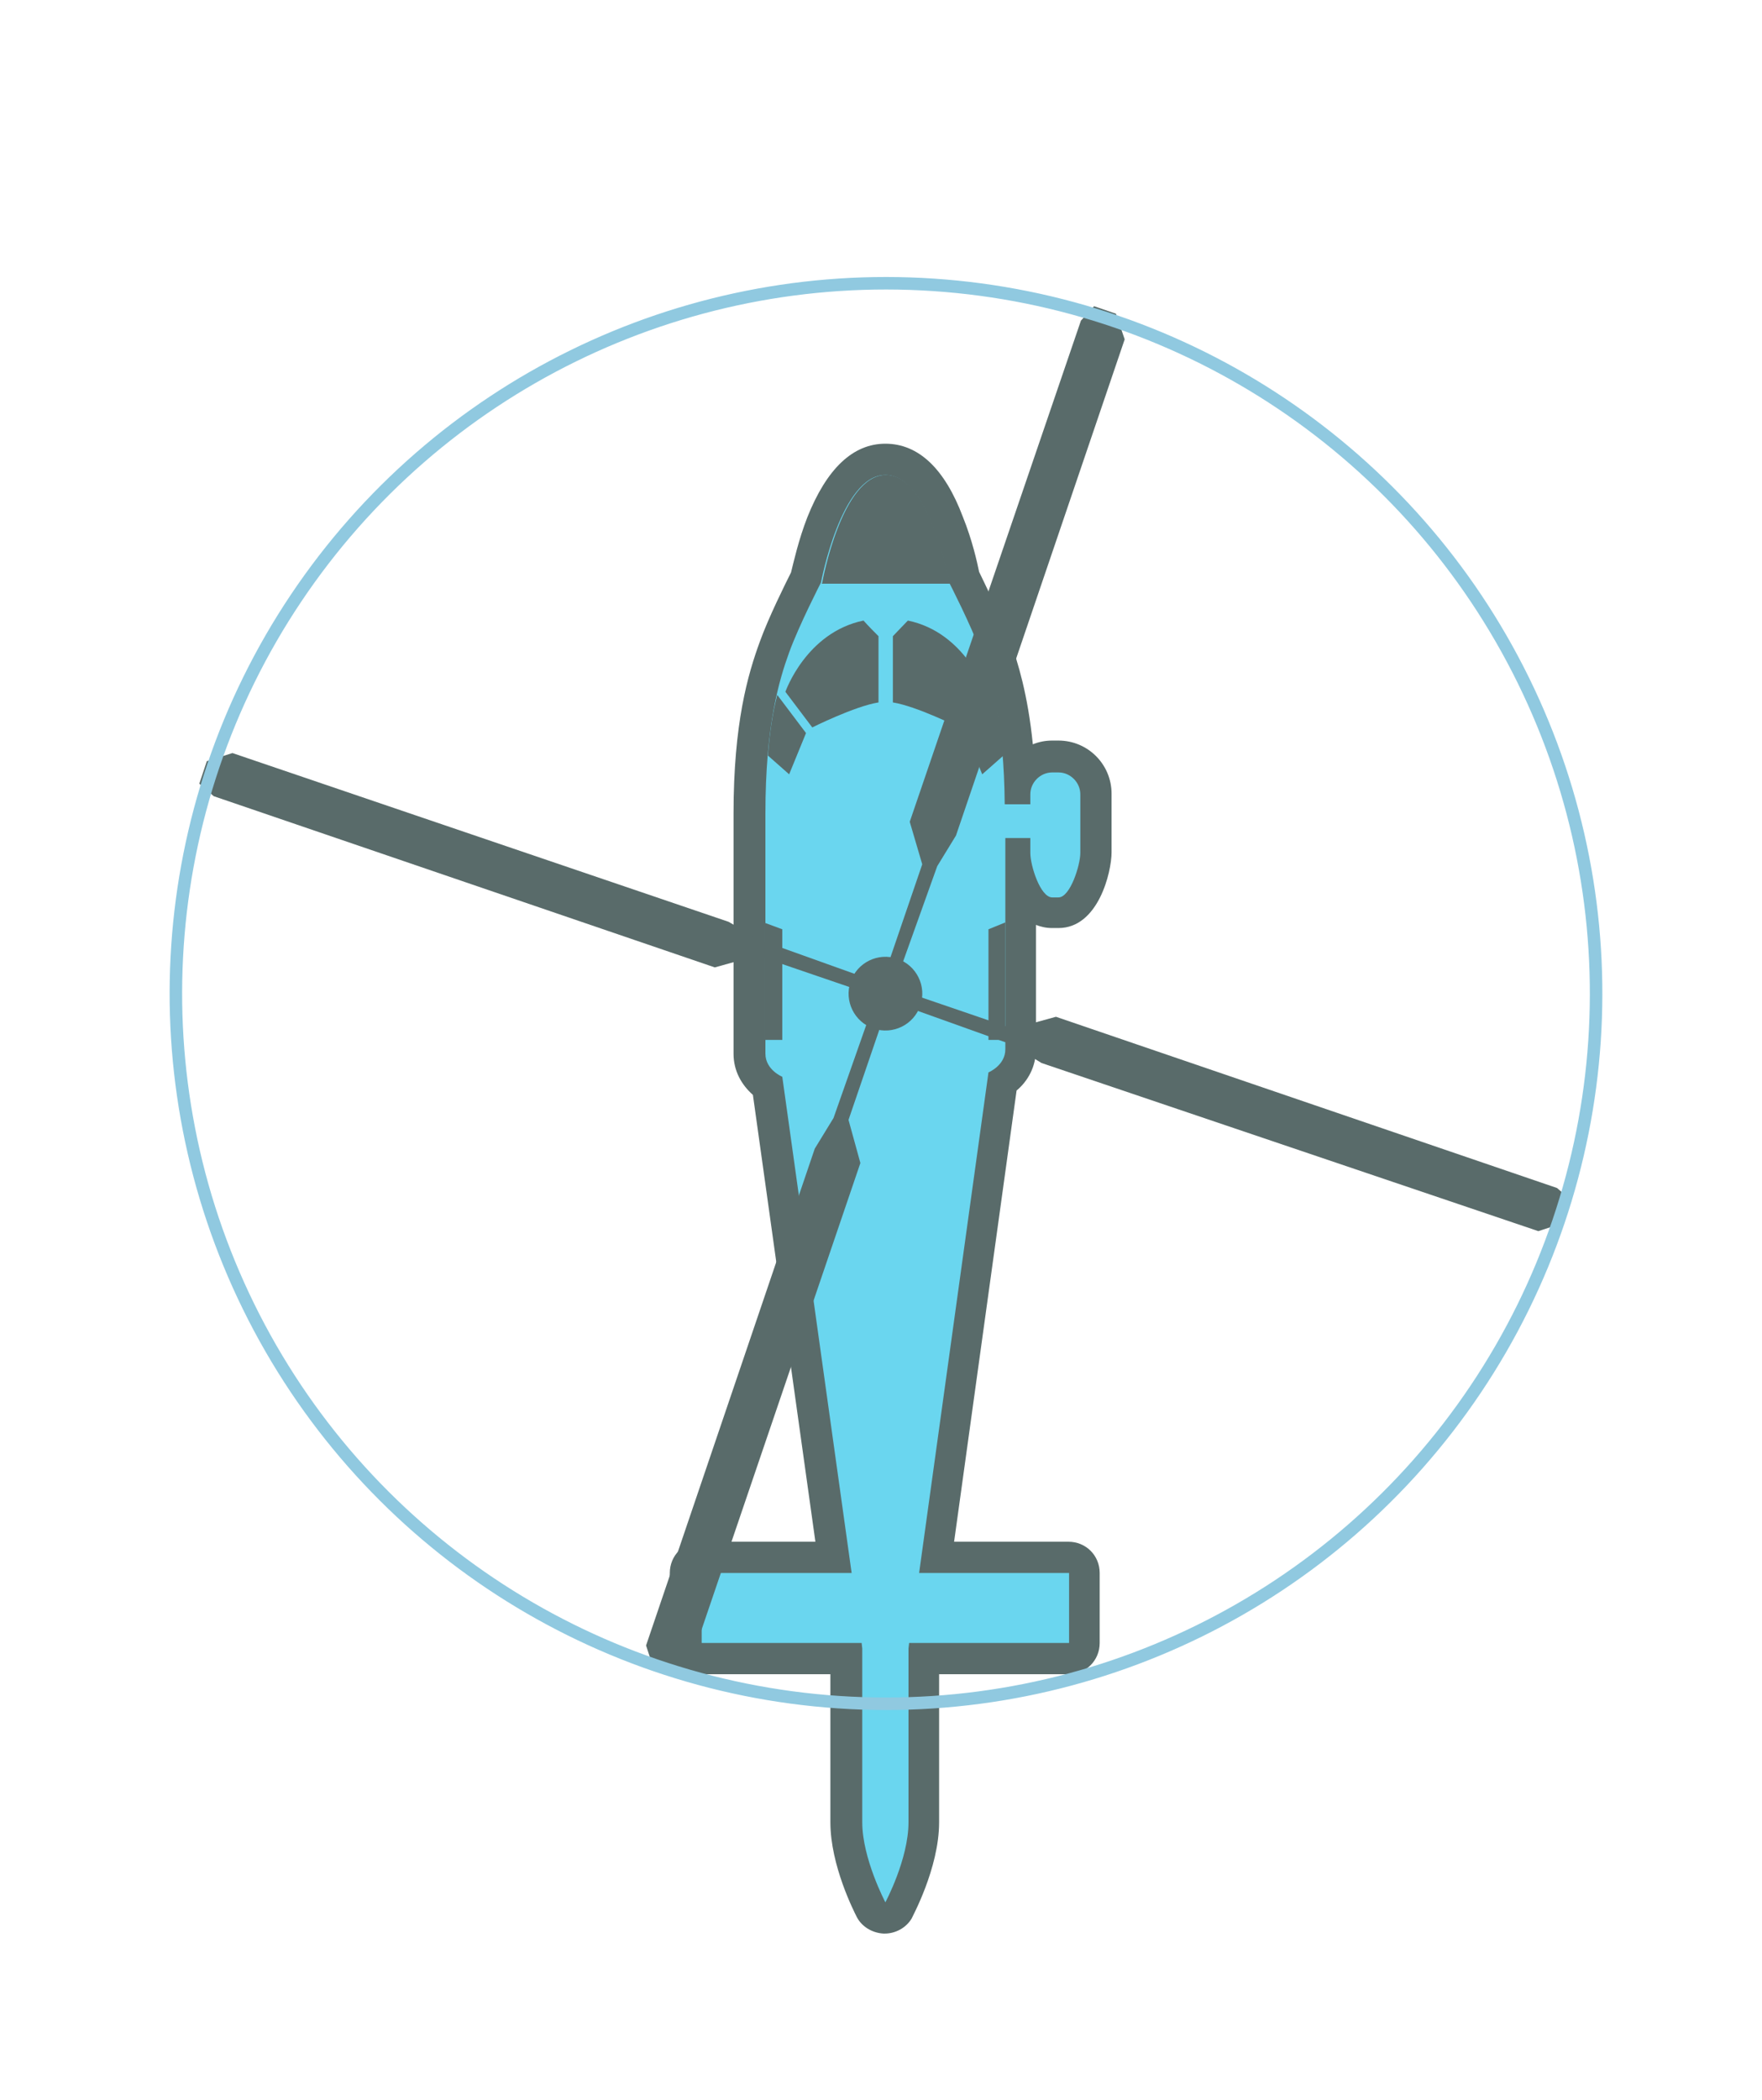 <?xml version="1.0" encoding="utf-8"?>
<!-- Generator: Adobe Illustrator 21.1.0, SVG Export Plug-In . SVG Version: 6.00 Build 0)  -->
<svg version="1.1" id="Layer_1" xmlns="http://www.w3.org/2000/svg" xmlns:xlink="http://www.w3.org/1999/xlink" x="0px" y="0px"
	 viewBox="0 0 282 336" style="enable-background:new 0 0 282 336;" xml:space="preserve">
<style type="text/css">
	.st0{fill:#6AD6EF;}
	.st1{fill:#596B6A;}
	.st2{fill:none;stroke:#90C9E0;stroke-width:2;stroke-miterlimit:10;}
</style>
<g>
	<g>
		<path class="st0" d="M141.7,306.8c-0.9,0-1.7-0.5-2.2-1.2c0-0.1-4-7.5-4-14.1v-26.2h-23.2c-1.4,0-2.5-1.1-2.5-2.5v-11.2
			c0-1.4,1.1-2.5,2.5-2.5h21.1L123,173.8c-1.4-1-2.9-2.7-2.9-5.2v-38.4c0-14.2,2.1-21.7,4-26.7c1.5-4,4.4-9.7,5.1-11.1
			c0.2-1.2,1-4.9,2.5-8.7c2.6-6.8,6-10.2,10.1-10.2c4.1,0,7.5,3.4,10.1,10.2c1.5,3.8,2.3,7.5,2.5,8.7c0.7,1.4,3.6,7.1,5.1,11.1
			c1.4,3.8,3.3,10,3.8,20.6c1-1.8,3-3,5.2-3h1c3.3,0,6,2.7,6,6v9.4c0,1.9-1.6,9.6-6,9.6h-1c-2.6,0-4.2-2.5-5.1-5v26.8
			c0,2.5-1.5,4.2-2.9,5.2l-10.6,76.1h21.2c1.4,0,2.5,1.1,2.5,2.5v11.2c0,1.4-1.1,2.5-2.5,2.5h-23.2v26.2c0,6.2-3.5,13.2-3.9,14
			C143.5,306.3,142.7,306.8,141.7,306.8C141.8,306.8,141.8,306.8,141.7,306.8z"/>
		<path class="st1" d="M141.7,76c7.1,0,10.2,17.2,10.2,17.2s3.5,6.8,5.1,11.2c1.6,4.2,3.7,11.2,3.8,24.3h4.1v-1.6
			c0-1.9,1.6-3.5,3.5-3.5h1c1.9,0,3.5,1.6,3.5,3.5v9.4c0,1.9-1.6,7.1-3.5,7.1h-1c-1.9,0-3.5-5.1-3.5-7.1v-2.4h-4
			c0,12.3,0,20.9,0,28.6c0,2.7,0,4.6,0,5.2c0,2.6-2.7,3.7-2.7,3.7l-11.1,80.1h24v11.2h-25.6l-0.1,0.9c0,0,0,22,0,27.8
			c0,5.9-3.7,12.8-3.7,12.8v0l0,0l0,0v0c0,0-3.7-7-3.7-12.8c0-5.9,0-27.8,0-27.8l-0.1-0.9h-25.6v-11.2h24l-11.1-79.4
			c0,0-2.7-1.1-2.7-3.7c0-0.6,0-2.5,0-5.2c0-8.5,0-18.8,0-33.2c0-14.1,2.2-21.4,3.8-25.8c1.6-4.4,5.1-11.2,5.1-11.2
			S134.6,76,141.7,76C141.7,76,141.7,76,141.7,76L141.7,76 M141.7,71C141.7,71,141.7,71,141.7,71c-5.2,0-9.4,4-12.5,11.8
			c-1.4,3.6-2.2,7.2-2.6,8.8c-0.9,1.8-3.6,7.2-5,11.1c-1.9,5.2-4.2,13-4.2,27.5v33.2v5.2c0,2.8,1.3,5,3.1,6.6l10,71.5h-18.3
			c-2.8,0-5,2.2-5,5v11.2c0,2.8,2.2,5,5,5h20.7v23.7c0,6.9,3.8,14.3,4.2,15.1c0.8,1.6,2.5,2.6,4.3,2.7c0.1,0,0.1,0,0.2,0
			c1.7,0,3.4-0.9,4.3-2.4c0-0.1,4.4-8,4.4-15.4v-23.7h20.7c2.8,0,5-2.2,5-5v-11.2c0-2.8-2.2-5-5-5h-18.3l10-72.2
			c1.8-1.5,3.1-3.8,3.1-6.6v-5.2V148c0.8,0.3,1.6,0.5,2.6,0.5h1c6.4,0,8.5-9,8.5-12.1v-9.4c0-4.7-3.8-8.5-8.5-8.5h-1
			c-1.1,0-2.1,0.2-3.1,0.6c-0.8-8-2.4-13.1-3.6-16.5c-1.4-3.8-4.1-9.2-5-11.1c-0.3-1.5-1.1-5.1-2.6-8.8C151.2,75,147,71,141.7,71
			L141.7,71z"/>
	</g>
	<path class="st1" d="M122.9,120.9l3.4,3l2.7-6.6l-4.6-6.1C123.7,113.8,123.2,117,122.9,120.9z"/>
	<path class="st1" d="M159.1,111.2l-4.6,6.1l2.7,6.6l3.4-3C160.3,117,159.7,113.8,159.1,111.2z"/>
	<path class="st1" d="M152,93.2c0,0-3.1-17.2-10.2-17.2h0c0,0,0,0,0,0c-7.1,0-10.2,17.2-10.2,17.2s0,0.1-0.1,0.2h20.7
		C152,93.3,152,93.2,152,93.2z"/>
	<g>
		<path class="st1" d="M140.6,101.8c-0.7-0.7-1.6-1.6-2.4-2.5c-9.2,1.9-12.5,11.4-12.5,11.4l4.3,5.7c0,0,6.8-3.4,10.6-4V101.8z"/>
		<path class="st1" d="M145.3,99.3c-0.8,0.8-1.7,1.8-2.4,2.5v10.6c3.8,0.6,10.6,4,10.6,4l4.3-5.7
			C157.7,110.7,154.5,101.2,145.3,99.3z"/>
	</g>
	<g>
		<path class="st1" d="M158.2,148.7v17.7h2.7c0-0.9,0-2.2,0-3.8c0-4.5,0-9.3,0-15L158.2,148.7z"/>
	</g>
	<g>
		<path class="st1" d="M122.5,147.7c0,6,0,11.1,0,15.7c0,1.2,0,2.2,0,3h2.7v-17.7L122.5,147.7z"/>
	</g>
	<g>
		<g>
			
				<ellipse transform="matrix(0.323 -0.946 0.946 0.323 -54.377 241.723)" class="st1" cx="141.7" cy="158.9" rx="5.9" ry="5.9"/>
			<polygon class="st1" points="137.8,156.2 121.6,150.4 116.6,147.5 37.2,120.5 33.1,121.8 31.9,125.4 34.2,127.4 114.4,154.8 
				121.2,152.9 137,158.3 			"/>
			<polygon class="st1" points="145.6,161.3 161.8,167.1 166.7,170.1 246.2,197 250.2,195.7 251.5,192.1 249.2,190.1 169,162.7 
				162.1,164.6 146.3,159.2 			"/>
			<polygon class="st1" points="139.1,162.7 133.4,178.9 130.4,183.8 103.4,263.3 104.7,267.3 108.3,268.5 110.4,266.3 137.7,186.1 
				135.8,179.2 141.2,163.4 			"/>
			<polygon class="st1" points="144.2,154.8 150,138.6 153,133.7 180,54.3 178.6,50.2 175.1,49 173,51.3 145.6,131.5 147.6,138.3 
				142.2,154.1 			"/>
		</g>
		
			<ellipse transform="matrix(0.898 -0.441 0.441 0.898 -55.523 78.773)" class="st2" cx="141.7" cy="158.9" rx="113.6" ry="113.6"/>
	</g>
</g>
</svg>
